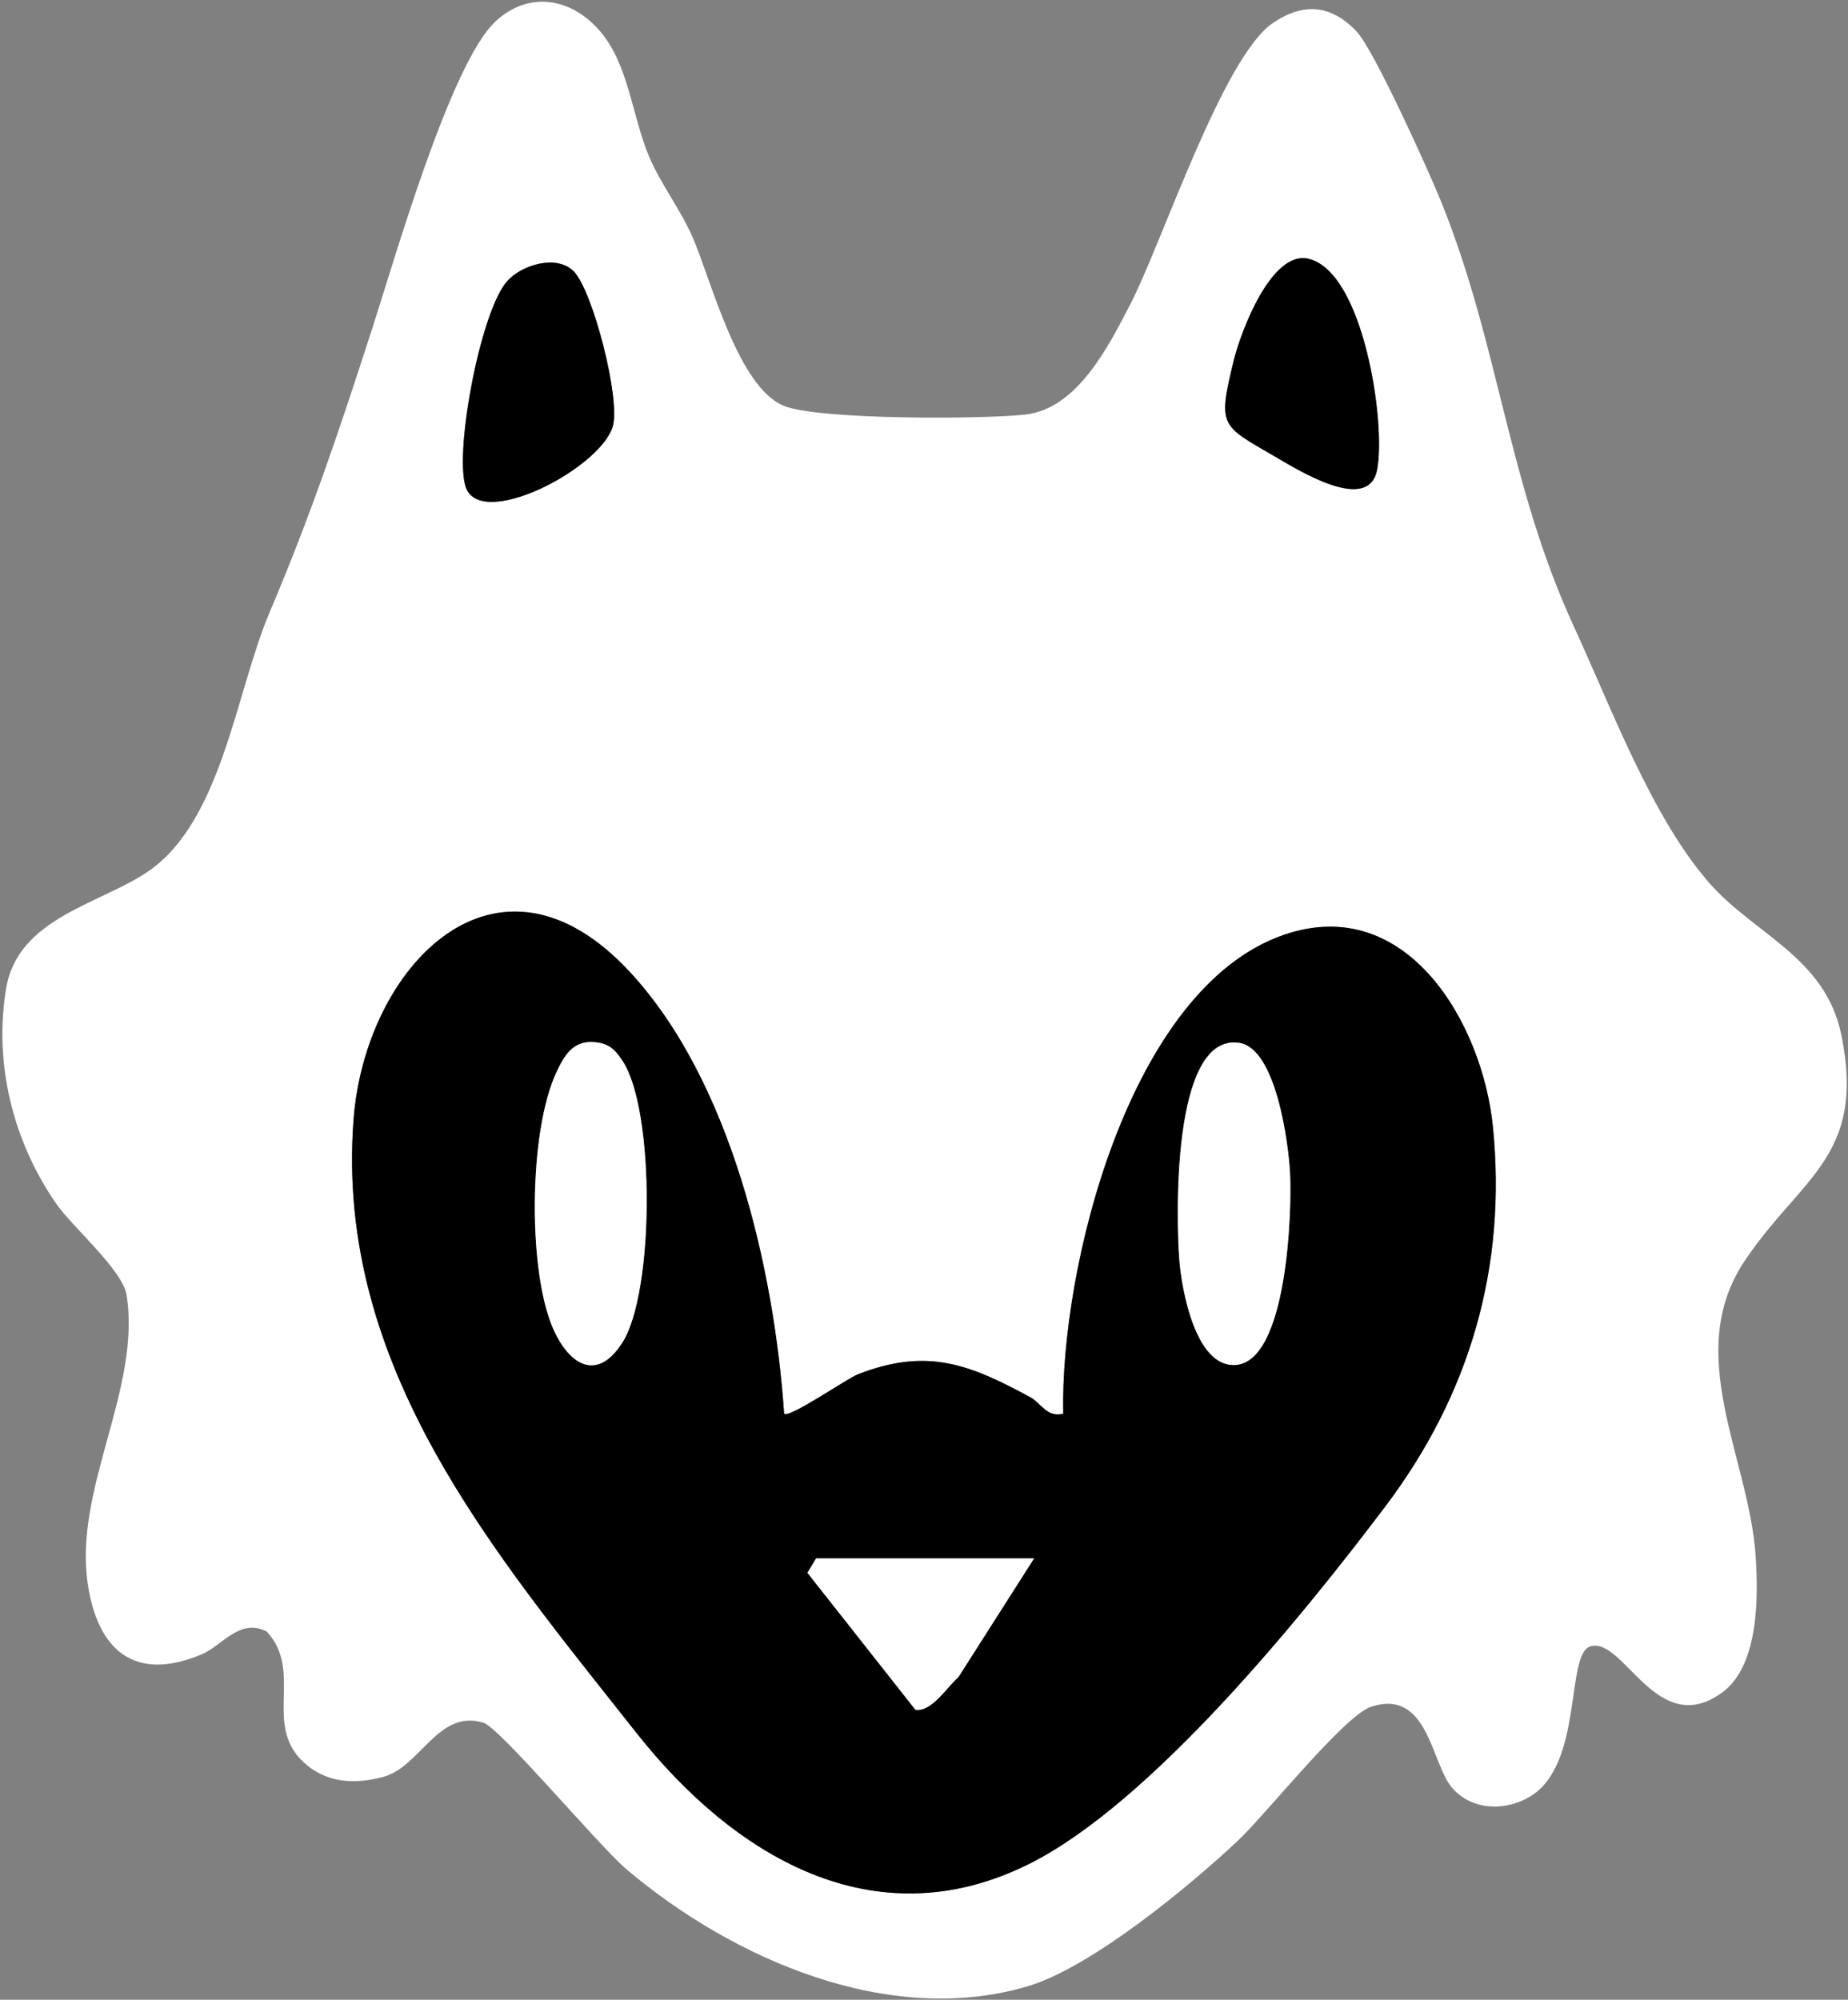 <svg width="513" height="555" viewBox="0 0 513 555" fill="none" xmlns="http://www.w3.org/2000/svg">
<rect x="0" y="0" width="513" height="555" fill="#808080" stroke="none"/>
<path d="M137.505 6.003C125.088 17.532 109.441 72.277 103.527 90.567C94.289 119.136 86.538 142.38 74.844 169.938C65.513 191.913 61.684 227.294 41.588 241.528C28.511 250.796 5.05 254.429 1.716 274.257C-1.793 295.137 3.626 316.688 15.485 333.894C20.13 340.634 34.033 352.431 35.137 359.408C39.266 385.429 20.46 413.08 24.351 439.502C27.086 458.122 37.49 466.968 56.059 459.103C61.622 456.749 66.493 448.988 74.007 452.776C84.669 464.181 72.284 479.343 85.248 489.933C91.327 494.908 98.758 495.155 106.324 493.163C116.738 490.428 121.507 474.296 134.181 478.104C138.785 479.488 166.374 512.444 174.063 518.926C203.5 543.759 246.943 562.781 285.514 551.18C302.998 545.926 330.009 523.642 343.623 510.865C351.313 503.65 373.225 476.04 380.657 473.656C396.675 468.526 397.253 489.747 403.281 496.394C408.927 502.628 418.175 502.628 424.894 498.51C439.592 489.499 434.545 459.041 441.47 456.935C450.739 454.107 459.894 482.914 478.008 469.775C488.288 462.313 488.123 443.239 487.359 431.782C485.532 404.554 467.057 375.695 484.335 349.902C499.879 326.689 518.107 320.961 511.129 287.127C506.691 265.597 486.874 259.28 474.334 244.872C458.459 226.634 447.209 196.217 437.012 174.129C418.526 134.061 416.255 96.171 400.143 56.176C396.727 47.702 381.441 13.868 376.6 8.749C369.509 1.256 361.799 0.667 353.398 6.344C339.443 15.788 322.661 67.251 313.764 84.456C307.684 96.213 299.035 113.418 284.667 115.049C272.942 116.38 227.322 116.556 217.64 112.654C204.718 107.452 197.328 77.283 192.146 65.568C188.74 57.879 183.456 51.129 180.246 43.594C175.477 32.385 174.579 18.1 166.673 8.78C158.767 -0.54 146.918 -2.76 137.495 5.983L137.505 6.003ZM363.337 71.833C378.541 75.601 384.765 117.402 382.287 130.335C379.924 142.7 360.488 130.51 353.8 126.63C338.783 117.898 338.06 118.403 342.436 100.217C344.377 92.177 352.933 69.253 363.337 71.823V71.833ZM159.138 75.177C164.506 80.317 172.34 110.859 170.1 118.362C166.57 130.18 132.901 147.52 129.196 134.897C126.182 124.669 133.521 85.912 140.901 77.913C145.07 73.402 154.453 70.688 159.138 75.177ZM295.144 392.344C294.235 352.049 313.454 274.071 356.546 259.394C390.483 247.834 411.538 283.928 414.418 312.745C418.319 351.75 407.936 387.07 384.61 418.003C361.387 448.781 319.337 500.585 285.535 517.367C242.515 538.732 203.562 515.003 176.623 480.881C136.999 430.688 93.03 379.452 98.118 310.877C101.287 268.188 137.928 229.854 174.889 269.808C202.922 300.112 214.895 352.183 217.661 392.344C218.91 393.799 235.083 382.601 238.17 381.403C257.367 373.92 269.196 378.658 285.999 387.782C289.033 389.433 290.561 393.5 295.133 392.344H295.144Z" fill="white"/>
<path d="M295.148 392.343C290.575 393.499 289.048 389.432 286.013 387.781C269.21 378.657 257.382 373.919 238.184 381.402C235.098 382.6 218.924 393.809 217.675 392.343C214.909 352.182 202.946 300.111 174.903 269.807C137.942 229.853 101.301 268.187 98.133 310.876C93.034 379.452 137.013 430.687 176.637 480.88C203.576 515.003 242.519 538.732 285.549 517.366C319.351 500.584 361.401 448.791 384.624 418.002C407.961 387.069 418.334 351.749 414.432 312.744C411.553 283.927 390.497 247.833 356.56 259.393C313.468 274.07 294.25 352.048 295.158 392.343H295.148ZM344.03 289.439C354.217 290.987 357.644 317.048 358.108 325.471C358.686 335.906 357.375 378.141 342.822 378.822C331.83 379.328 328.042 357.88 327.392 349.695C326.525 338.672 325.121 286.569 344.03 289.439ZM166.419 289.428C169.598 290.027 171.157 291.916 172.829 294.455C181.86 308.131 181.653 358.602 172.808 372.547C165.304 384.375 157.15 378.017 153.022 367.437C146.571 350.923 146.932 313.88 154.405 297.747C156.872 292.421 159.535 288.128 166.419 289.428Z" fill="black"/>
<path d="M159.134 75.174C154.438 70.684 145.066 73.398 140.896 77.909C133.506 85.908 126.178 124.665 129.192 134.893C132.907 147.517 166.566 130.177 170.095 118.359C172.335 110.855 164.501 80.314 159.134 75.174Z" fill="black"/>
<path d="M363.338 71.84C352.934 69.259 344.378 92.183 342.437 100.234C338.051 118.42 338.783 117.914 353.801 126.646C360.489 130.537 379.925 142.717 382.288 130.352C384.765 117.409 378.542 75.607 363.338 71.85V71.84Z" fill="black"/>
<path d="M166.411 289.424C159.517 288.113 156.864 292.407 154.397 297.743C146.914 313.875 146.563 350.929 153.014 367.433C157.143 378.012 165.297 384.37 172.8 372.542C181.656 358.598 181.863 308.126 172.821 294.45C171.149 291.911 169.59 290.033 166.411 289.424Z" fill="white"/>
<path d="M344.023 289.445C325.114 286.576 326.507 338.678 327.384 349.702C328.035 357.886 331.823 379.334 342.815 378.829C357.378 378.158 358.679 335.912 358.101 325.477C357.636 317.065 354.21 290.993 344.023 289.445Z" fill="white"/>
<path d="M287.075 432.498L266.04 465.496C262.882 468.2 258.629 475.239 254.108 474.527L224.125 436.503L226.54 432.498H287.085H287.075Z" fill="white"/>
</svg>
